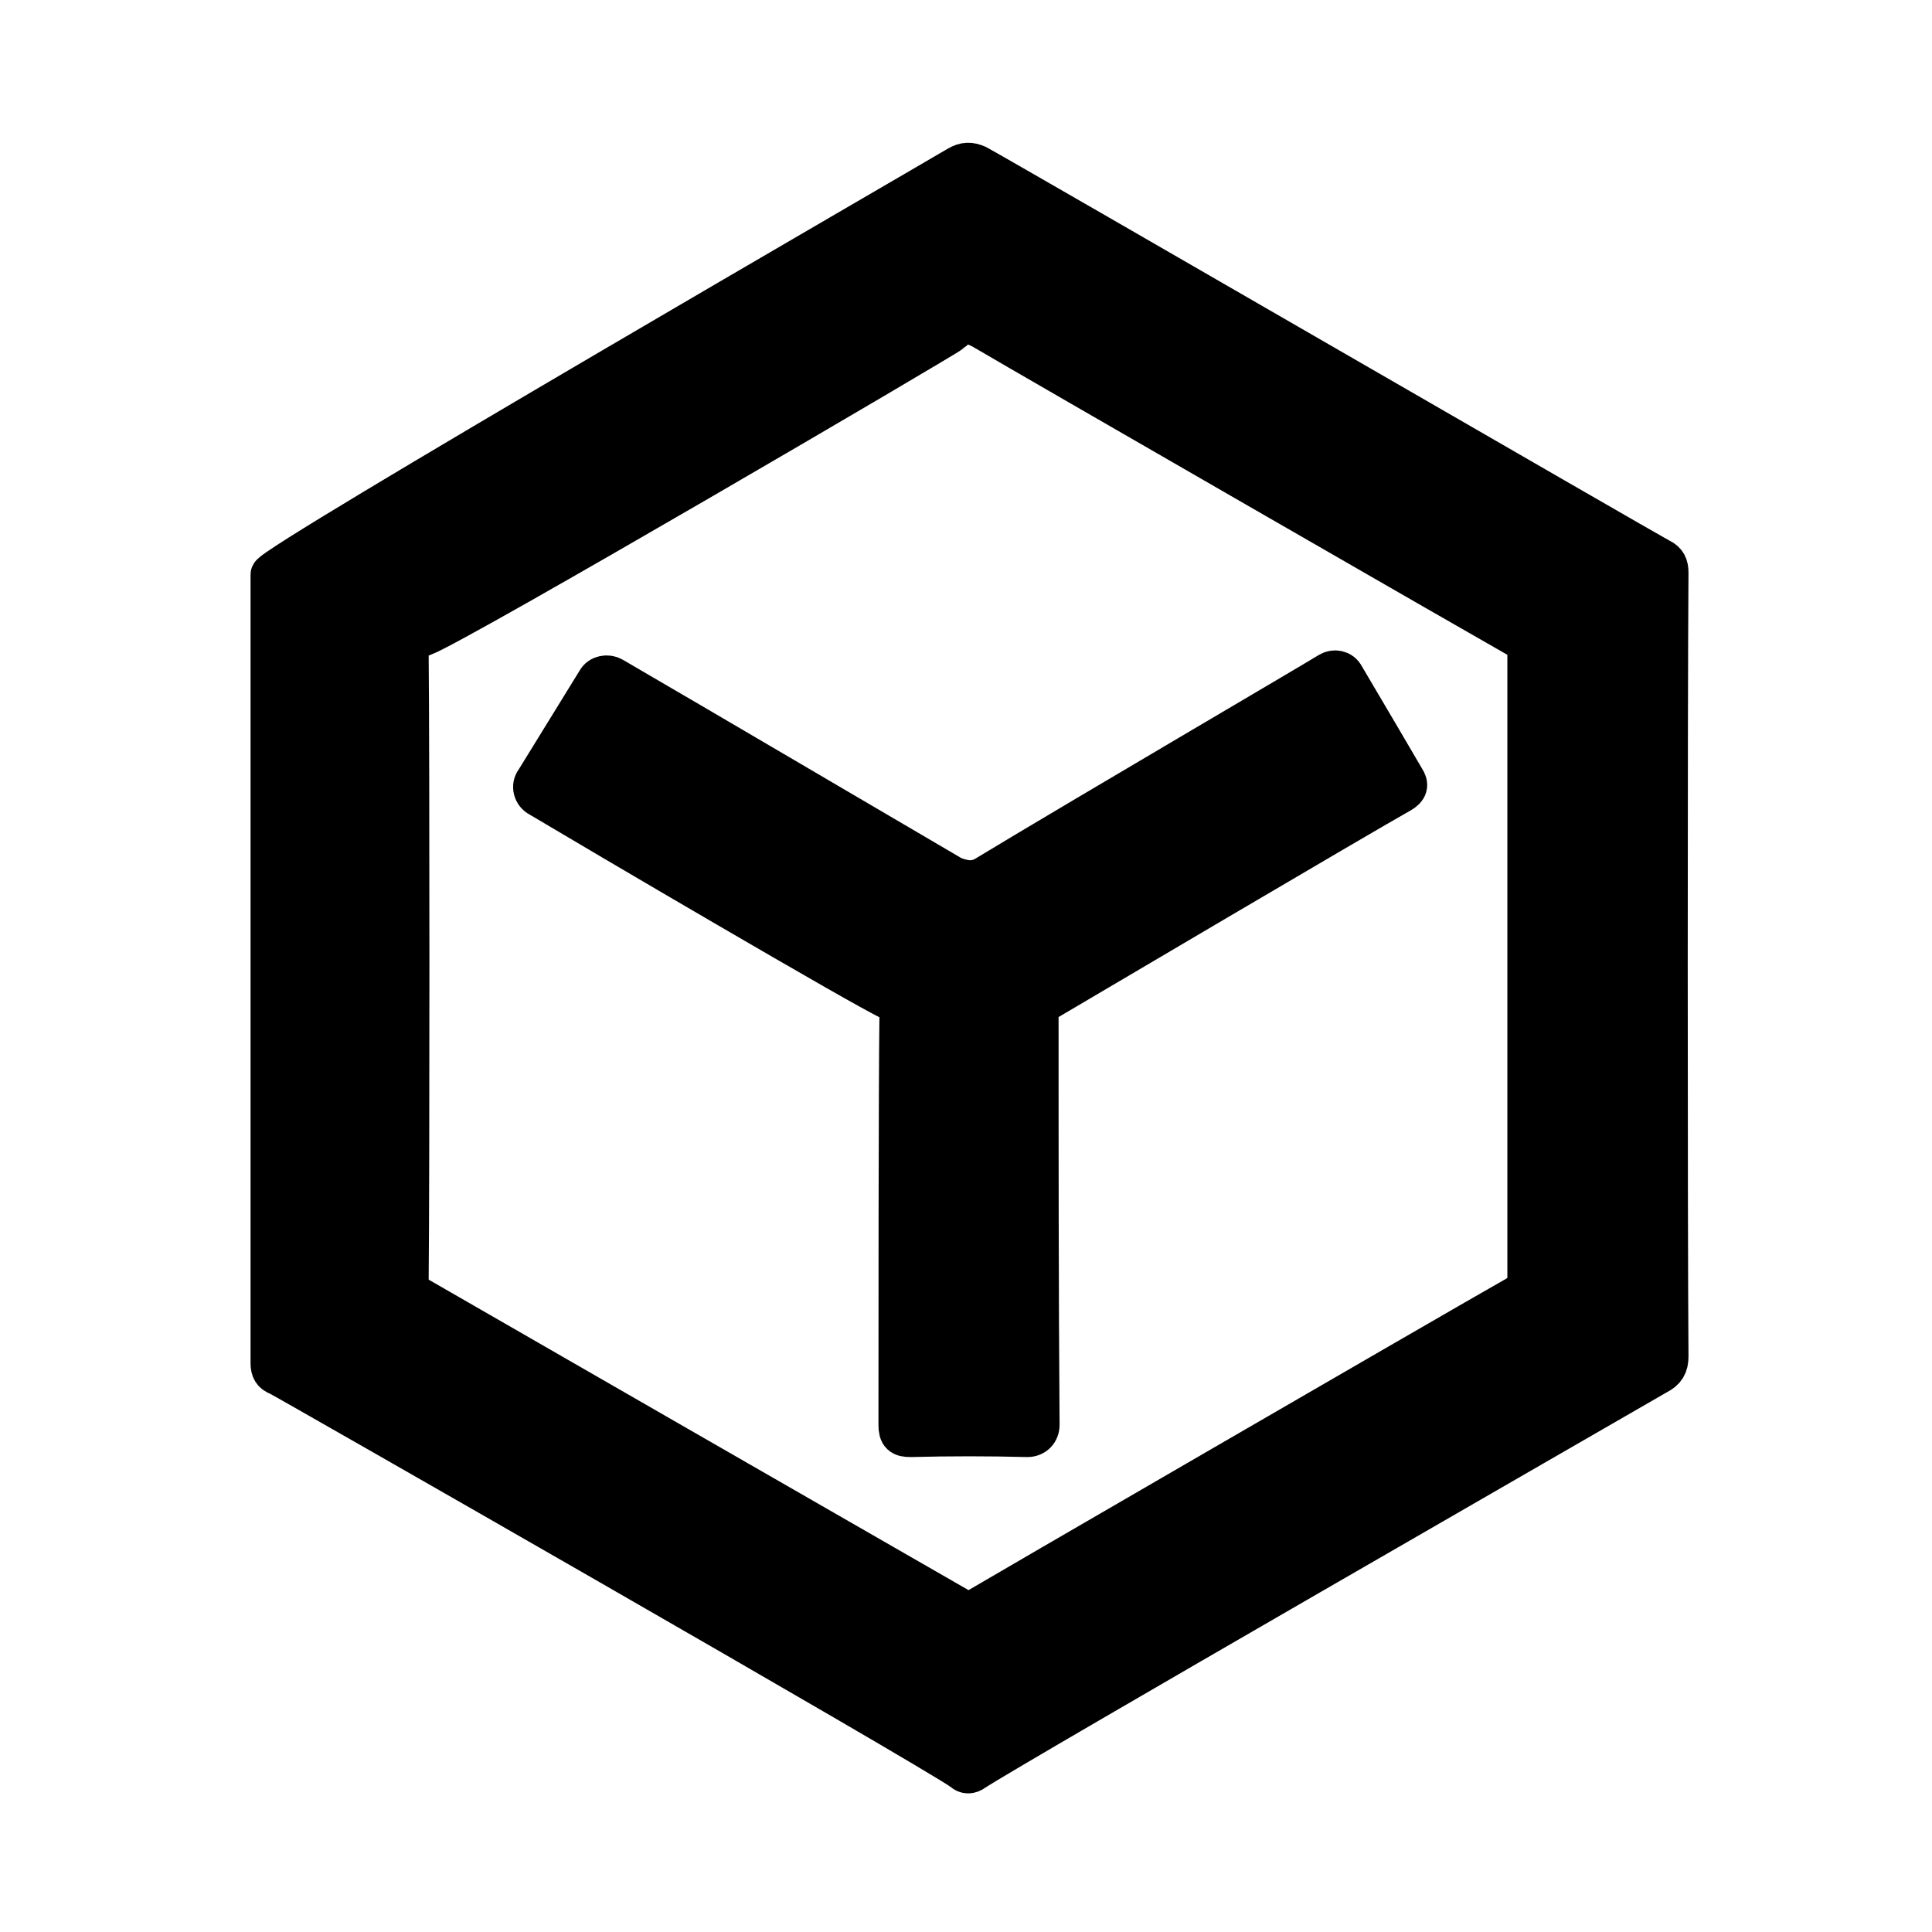 <?xml version="1.0" encoding="utf-8"?>
	<svg version="1.1" xmlns="http://www.w3.org/2000/svg" xmlns:xlink="http://www.w3.org/1999/xlink" x="0px" y="0px" width="192.0" height="192.0" xml:space="preserve">
		<path d="M165.8,134.8c0,0.9-0.3,1.4-1.1,1.8c-5,2.9-64.8,37.3-67.9,39.4c-0.4,0.3-0.8,0.3-1.1,0 c-3-2.2-67.7-39.2-68-39.3c-0.6-0.2-0.8-0.6-0.8-1.2c0-0.7,0-53,0-78.4c0-1,65.8-39.1,68.3-40.6c0.7-0.4,1.2-0.4,1.9-0.1 c2.6,1.4,67.2,38.8,67.9,39.1c0.6,0.3,0.8,0.7,0.8,1.4C165.7,70,165.7,121.9,165.8,134.8z M40.6,127.3c0,0.8,0.4,1.2,1,1.6 c1.2,0.7,49.7,28.6,53.9,31c0.6,0.4,1,0.3,1.5,0c0.3-0.2,47-27.3,53.7-31.1c0.8-0.5,1.1-1,1.1-1.9c0-20.7,0-41.4,0-62 c0-0.8-0.4-1.2-0.9-1.5c-3.2-1.8-48.7-28-53.1-30.6c-1.2-0.7-2.2-0.9-3.2,0.2c-0.4,0.4-49.2,29-52.5,30.2c-1.2,0.4-1.5,0.9-1.5,1.7 C40.7,75.2,40.7,116.8,40.6,127.3z" fill="#000" stroke="#000" stroke-width="4.0" stroke-miterlimit="10.0"/>
		<path d="M89.4,100.7c0-0.6-0.2-0.9-0.9-1.3C86,98.3,59.3,82.6,53.6,79.2c-0.6-0.3-0.8-1.1-0.4-1.6l6.1-9.9 c0.3-0.6,1.1-0.7,1.6-0.4c5.7,3.3,33.6,19.7,33.8,19.8c1.3,0.5,2.3,0.6,3.5-0.2c9.6-5.8,32.3-19.1,33.9-20.1 c0.5-0.3,1.2-0.2,1.5,0.4c1.6,2.7,5.6,9.5,6,10.2c0.4,0.6,0.3,1-0.4,1.4c-4.1,2.3-32.9,19.3-35.1,20.6c-0.6,0.3-0.9,0.8-0.9,1.5 c0,13.6,0,27.1,0.1,40.7c0,0.7-0.5,1.2-1.2,1.2c-3.9-0.1-7.7-0.1-11.6,0c-0.9,0-1.2-0.2-1.2-1.2C89.3,134.7,89.3,107.5,89.4,100.7z" fill="#000" stroke="#000" stroke-width="4.0" stroke-miterlimit="10.0"/>
	</svg>

